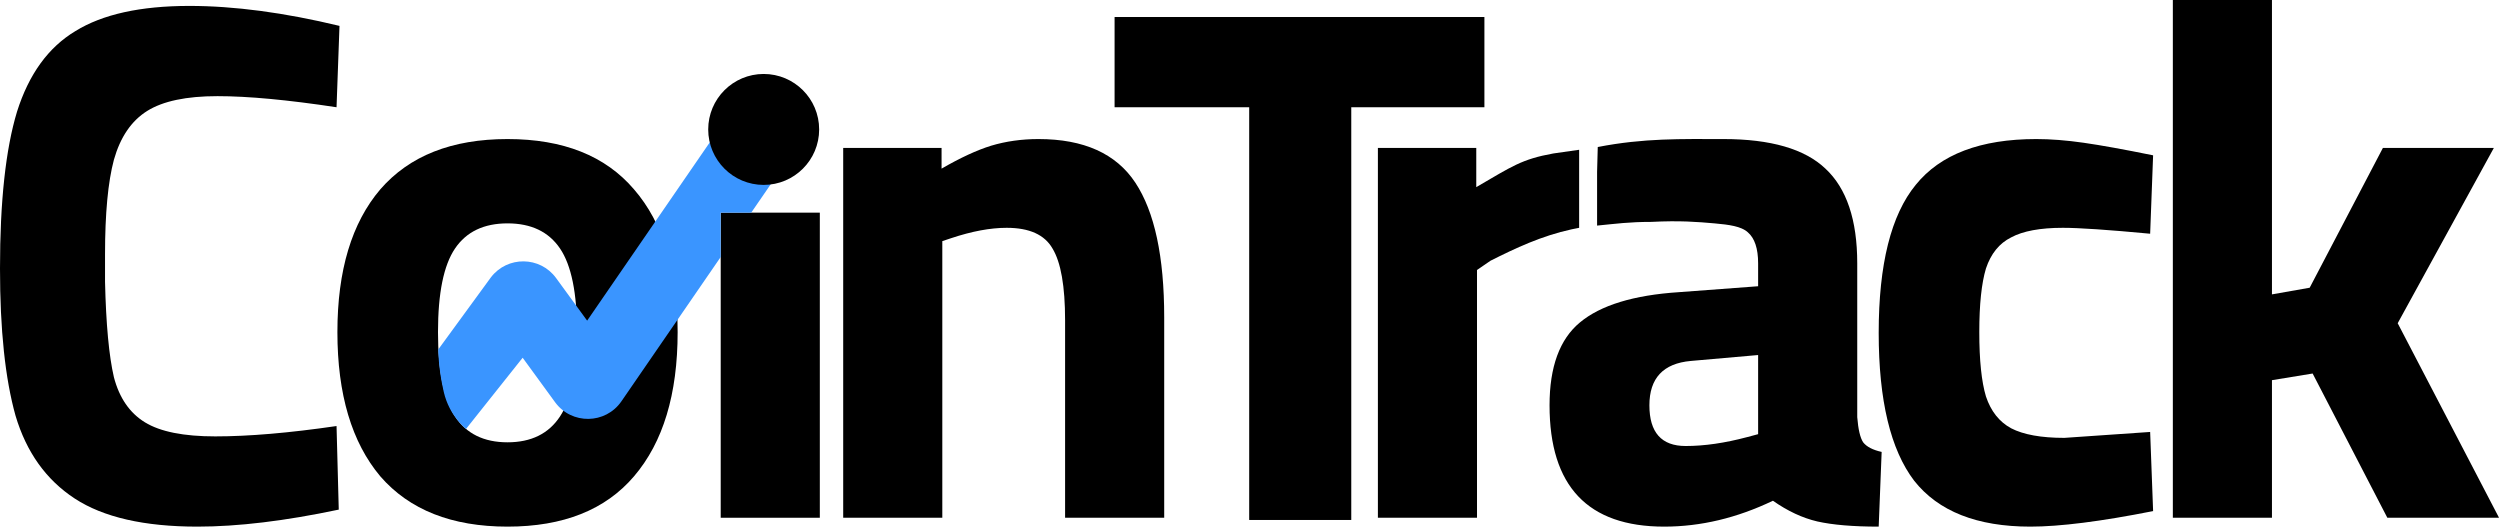 <svg width="676" height="143" viewBox="0 0 676 143" fill="none" xmlns="http://www.w3.org/2000/svg">
<path d="M53.4 142.4C39 142.4 27.933 139.867 20.2 134.8C12.467 129.733 7.133 122.267 4.2 112.4C1.4 102.4 0 89.133 0 72.6C0 54.467 1.533 40.333 4.6 30.2C7.8 20.067 13.067 12.8 20.4 8.4C27.733 3.867 38 1.6 51.2 1.6C63.333 1.6 76.867 3.4 91.8 7L91 29C77.8 27 67.067 26 58.8 26C50.4 26 44.067 27.333 39.8 30C35.533 32.667 32.533 37.067 30.8 43.2C29.2 49.2 28.4 57.733 28.4 68.8V76.2C28.667 87.667 29.467 96.267 30.8 102C32.267 107.6 35.067 111.667 39.2 114.2C43.333 116.733 49.667 118 58.2 118C67.267 118 78.2 117.067 91 115.2L91.6 137.8C77.067 140.867 64.333 142.4 53.4 142.4Z" fill="black"/>
<path d="M137.234 142.4C122.167 142.4 110.7 137.867 102.834 128.8C95.1 119.6 91.234 106.6 91.234 89.8C91.234 73.133 95.1 60.267 102.834 51.2C110.7 42.133 122.167 37.6 137.234 37.6C152.301 37.6 163.701 42.133 171.434 51.2C179.301 60.267 183.234 73.133 183.234 89.8C183.234 106.6 179.301 119.6 171.434 128.8C163.701 137.867 152.301 142.4 137.234 142.4ZM137.234 119.6C143.634 119.6 148.367 117.267 151.434 112.6C154.501 107.933 156.034 100.333 156.034 89.8C156.034 79.267 154.501 71.733 151.434 67.2C148.367 62.667 143.634 60.4 137.234 60.4C130.834 60.4 126.101 62.667 123.034 67.2C119.967 71.733 118.434 79.267 118.434 89.8C118.434 100.333 119.967 107.933 123.034 112.6C126.101 117.267 130.834 119.6 137.234 119.6Z" fill="black"/>
<path d="M194.879 57.5H221.679V140H194.879V57.5Z" fill="black"/>
<path d="M228 40H254.6V45.6C259.667 42.667 264.133 40.6 268 39.4C272 38.2 276.267 37.6 280.8 37.6C293.067 37.6 301.8 41.533 307 49.4C312.2 57.267 314.8 69.4 314.8 85.8V140H288V86.6C288 77.4 286.867 70.933 284.6 67.2C282.467 63.467 278.333 61.6 272.2 61.6C267.8 61.6 262.8 62.533 257.2 64.4L254.8 65.2V140H228V40Z" fill="black"/>
<path d="M337.783 29H301.383V4.6H401.383V29H365.383V140.6H337.783V29Z" fill="black"/>
<path d="M372.583 40H399.183V50.6C408.871 44.968 411.454 43.048 420 41.5L427 40.5V61.602C425.28 61.946 427.533 61.5 425 62C416.765 63.802 409.782 67.105 403.033 70.5L399.383 73V140H372.583V40Z" fill="black"/>
<path d="M449.997 142.4C429.331 142.4 418.997 131.467 418.997 109.6C418.997 99.2 421.731 91.733 427.197 87.2C432.797 82.533 441.731 79.8 453.997 79L475.397 77.4V71.2C475.397 67.2 474.464 64.4 472.597 62.8C470.864 61.2 467.533 60.745 463.597 60.4C459.033 60 454.233 59.6 446.5 60C440.467 60 437 60.5 431.853 61V46.5L432.033 39.754C444.545 37.31 454.625 37.6 465.997 37.6C478.797 37.6 487.997 40.267 493.597 45.6C499.331 50.933 502.198 59.467 502.198 71.2V112.8C502.464 116.133 502.998 118.4 503.798 119.6C504.732 120.8 506.399 121.667 508.799 122.2L507.999 142.4C501.066 142.4 495.531 141.933 491.397 141C487.397 140.067 483.397 138.2 479.397 135.4C469.664 140.067 459.864 142.4 449.997 142.4ZM455.797 120.6C460.864 120.6 466.397 119.8 472.397 118.2L475.397 117.4V96L457.197 97.6C449.731 98.267 445.997 102.267 445.997 109.6C445.997 116.933 449.264 120.6 455.797 120.6Z" fill="black"/>
<path d="M549.001 142.4C534.601 142.4 524.134 138.267 517.601 130C511.201 121.6 507.999 108.267 507.999 90C507.999 71.467 511.334 58.133 518.001 50C524.667 41.733 535.535 37.6 550.601 37.6C554.468 37.6 558.735 37.933 563.401 38.6C568.068 39.267 574.335 40.4 582.201 42L581.401 63.2C570.068 62.133 562.201 61.6 557.801 61.6C551.668 61.6 547.001 62.467 543.801 64.2C540.601 65.8 538.335 68.6 537.001 72.6C535.801 76.6 535.201 82.333 535.201 89.8C535.201 97.4 535.801 103.2 537.001 107.2C538.335 111.2 540.601 114.067 543.801 115.8C547.135 117.533 551.935 118.4 558.201 118.4L581.401 116.8L582.201 138.2C568.068 141 557.001 142.4 549.001 142.4Z" fill="black"/>
<path d="M587.537 0H614.337V79.6L624.537 77.8L644.337 40H674.337L648.337 87.4L675.737 140H645.537L625.337 101L614.337 102.8V140H587.537V0Z" fill="black"/>
<path fill-rule="evenodd" clip-rule="evenodd" d="M215.739 39.168L203.127 57.5H194.872V69.5L168.039 108.505C163.74 114.753 154.557 114.879 150.088 108.751L141.324 96.732L126 116C126 116 121.5 112.5 120 106C118.5 99.5 118.5 94.5 118.5 94.5L132.733 75.007C137.194 69.152 146.034 69.245 150.371 75.192L158.763 86.701L199.261 27.832L215.739 39.168Z" fill="#3A95FF"/>
<circle cx="206.5" cy="35" r="15" fill="black"/>
</svg>
